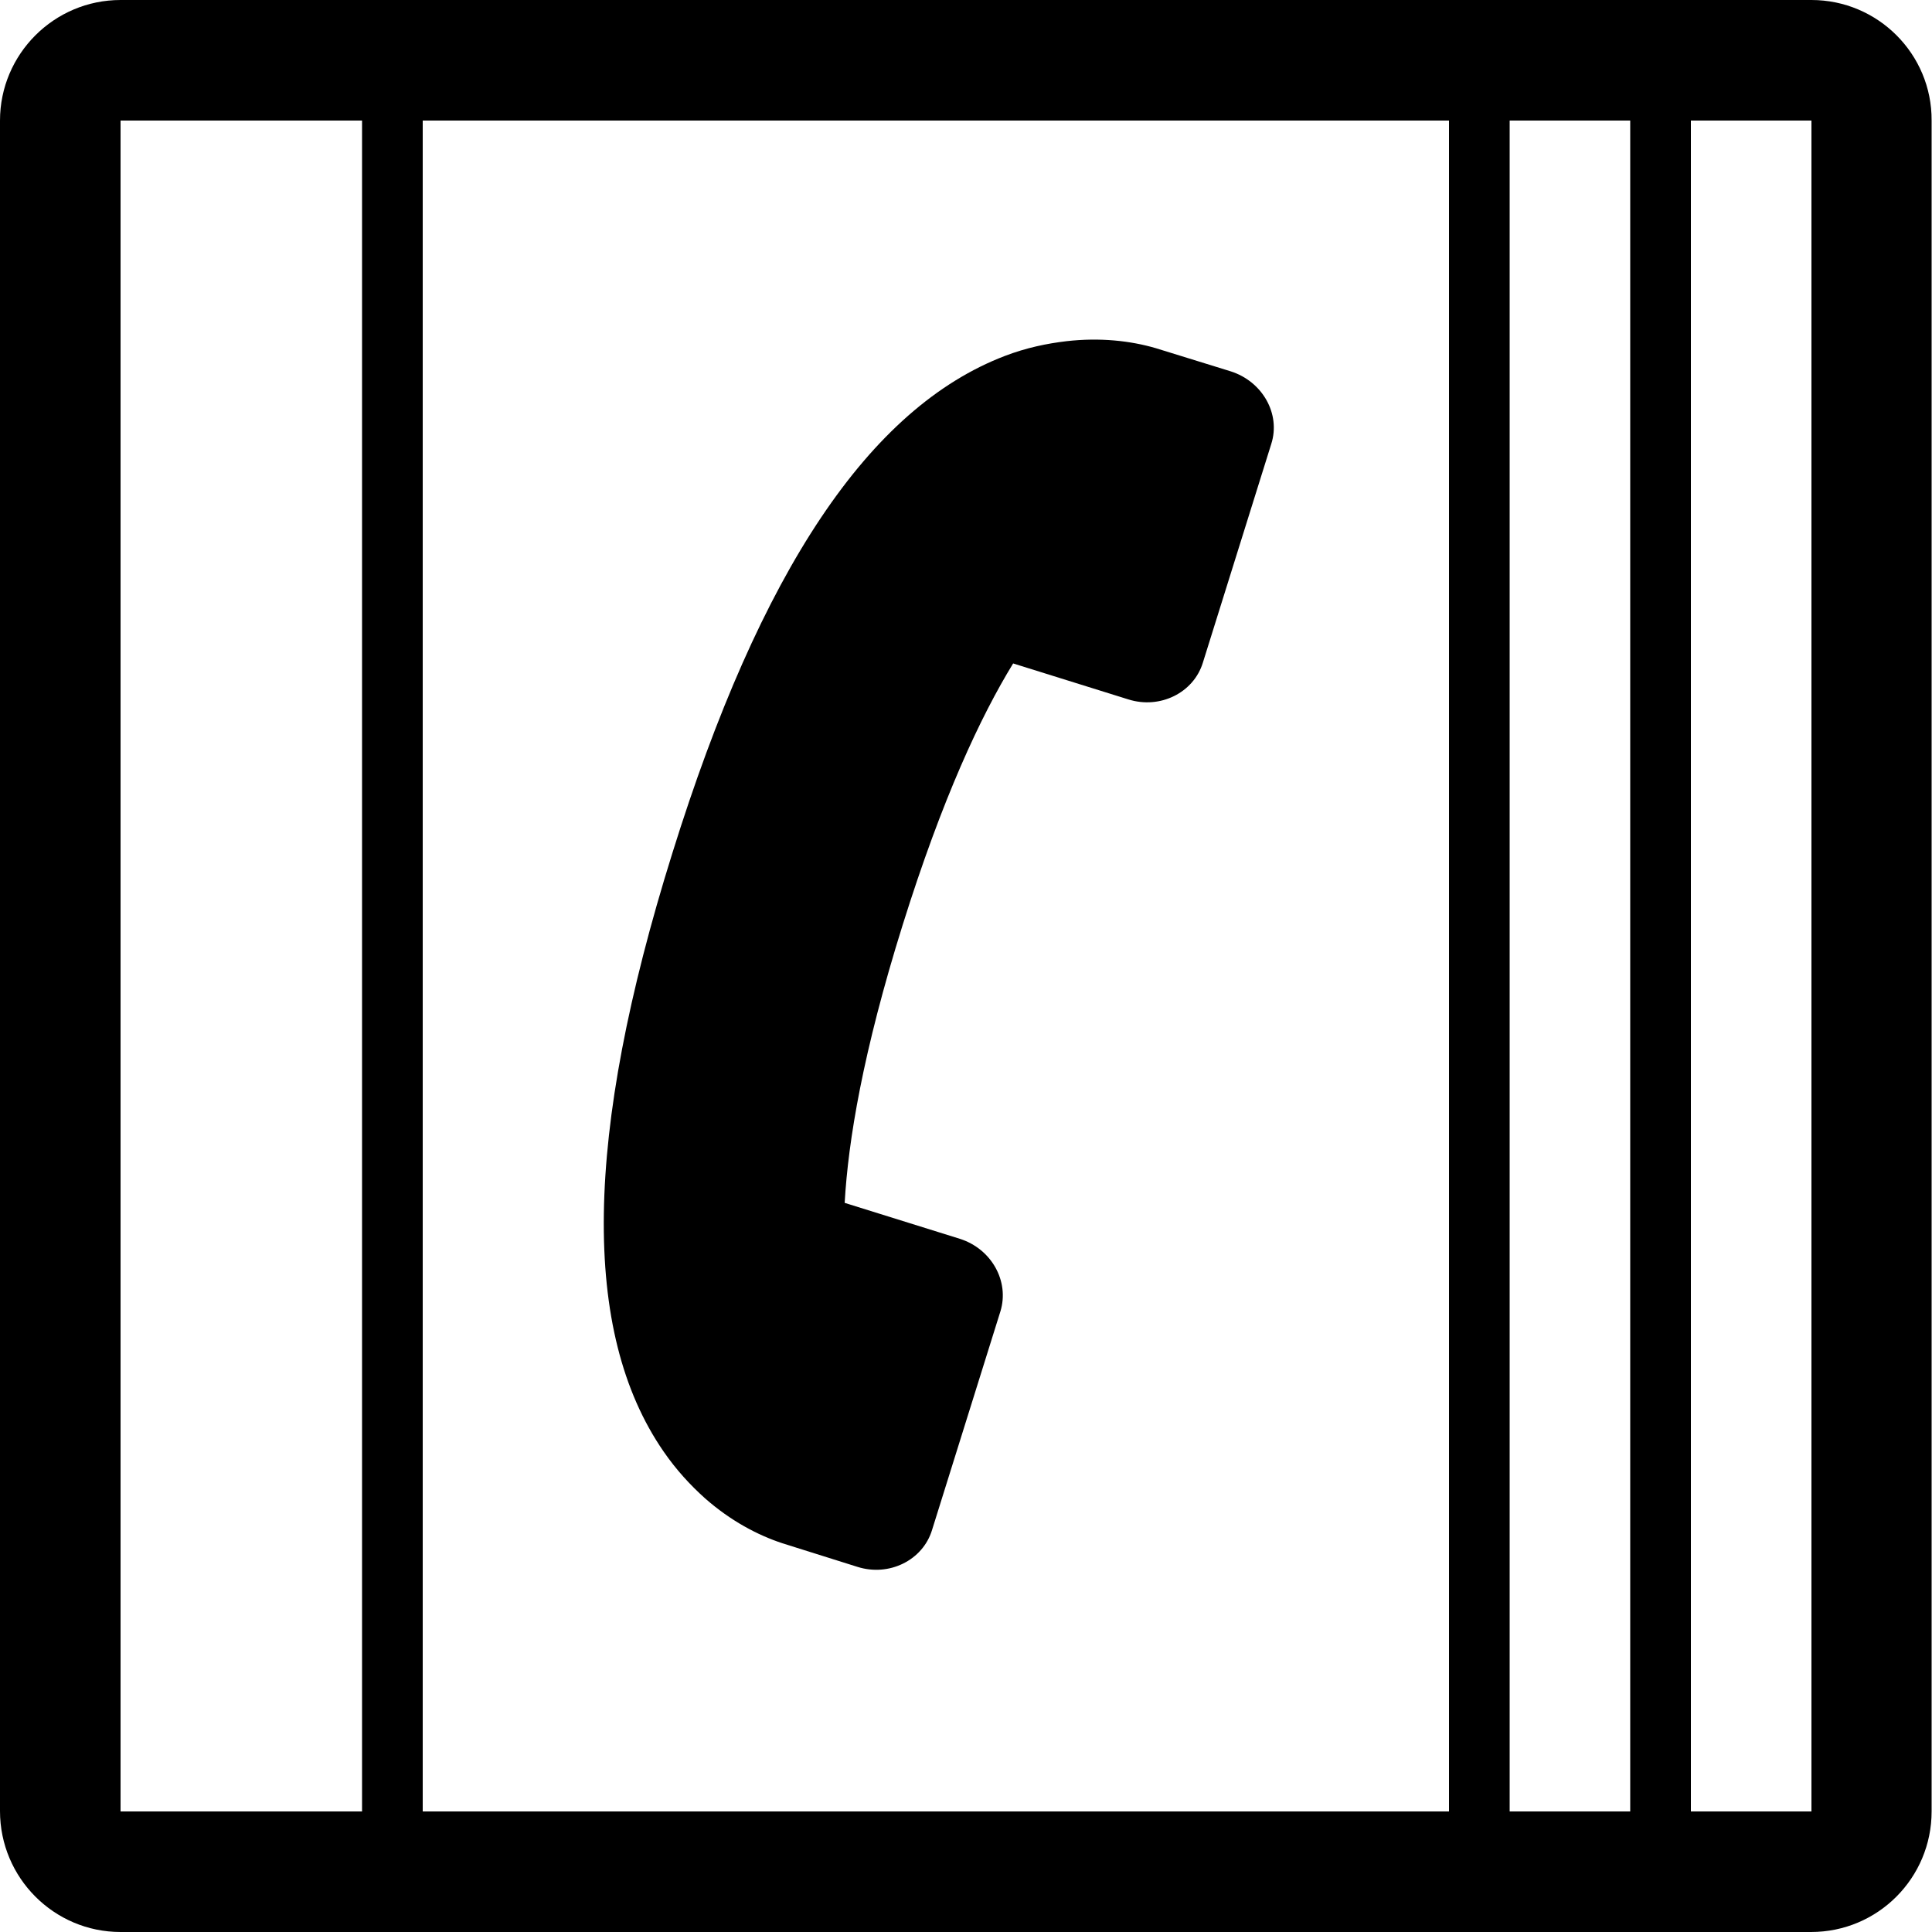 <?xml version="1.0" encoding="utf-8"?>
<!-- Generator: Adobe Illustrator 18.0.0, SVG Export Plug-In . SVG Version: 6.00 Build 0)  -->
<!DOCTYPE svg PUBLIC "-//W3C//DTD SVG 1.1 Basic//EN" "http://www.w3.org/Graphics/SVG/1.1/DTD/svg11-basic.dtd">
<svg version="1.1" baseProfile="basic" id="Arrow_1_"
	 xmlns="http://www.w3.org/2000/svg" xmlns:xlink="http://www.w3.org/1999/xlink" x="0px" y="0px" width="500px" height="500px"
	 viewBox="0 0 500 500" xml:space="preserve">
<g>
	<g>
		<g>
			<defs>
				<rect id="SVGID_1_" width="500" height="500"/>
			</defs>
			<clipPath id="SVGID_2_">
				<use xlink:href="#SVGID_1_"  overflow="visible"/>
			</clipPath>
			<path clip-path="url(#SVGID_2_)" d="M468.8,0H31.2C14,0,0,14,0,31.2v437.5C0,486,14,500,31.2,500h437.5c17.3,0,31.2-14,31.2-31.2
				V31.2C500,14,486,0,468.8,0 M93.8,468.8H31.2V31.2h62.5v437.6H93.8z M375,468.8H109.4V31.2H375V468.8z M421.9,468.8h-31.2V31.2
				h31.2V468.8z M468.8,468.8h-31.2V31.2h31.2V468.8z"/>
		</g>
	</g>
	<g>
		<g>
			<defs>
				<rect id="SVGID_3_" width="500" height="500"/>
			</defs>
			<clipPath id="SVGID_4_">
				<use xlink:href="#SVGID_3_"  overflow="visible"/>
			</clipPath>
			<path clip-path="url(#SVGID_4_)" d="M182.5,387.8c6.6,5.8,13.6,9.5,20,11.6l0,0l19.4,6.1c8.2,2.6,16.9-1.7,19.3-9.5l17.7-56.6
				c2.4-7.8-2.3-16.2-10.5-18.8l-29.8-9.3c0.9-16,4.7-39,15-71.9s20.2-54,28.6-67.7L292,181c8.2,2.6,16.9-1.7,19.3-9.5l17.7-56.6
				c2.5-7.8-2.3-16.2-10.5-18.8l-19.4-6l0,0c-6.5-1.9-14.4-2.8-23.1-1.8c-5.1,0.6-10.4,1.7-15.9,3.8
				c-35.1,13.4-63.3,55.5-86.1,128.7c-22.9,73.2-23.6,123.9-2.3,154.8C175,380.4,178.7,384.4,182.5,387.8"/>
		</g>
	</g>
</g>
</svg>

